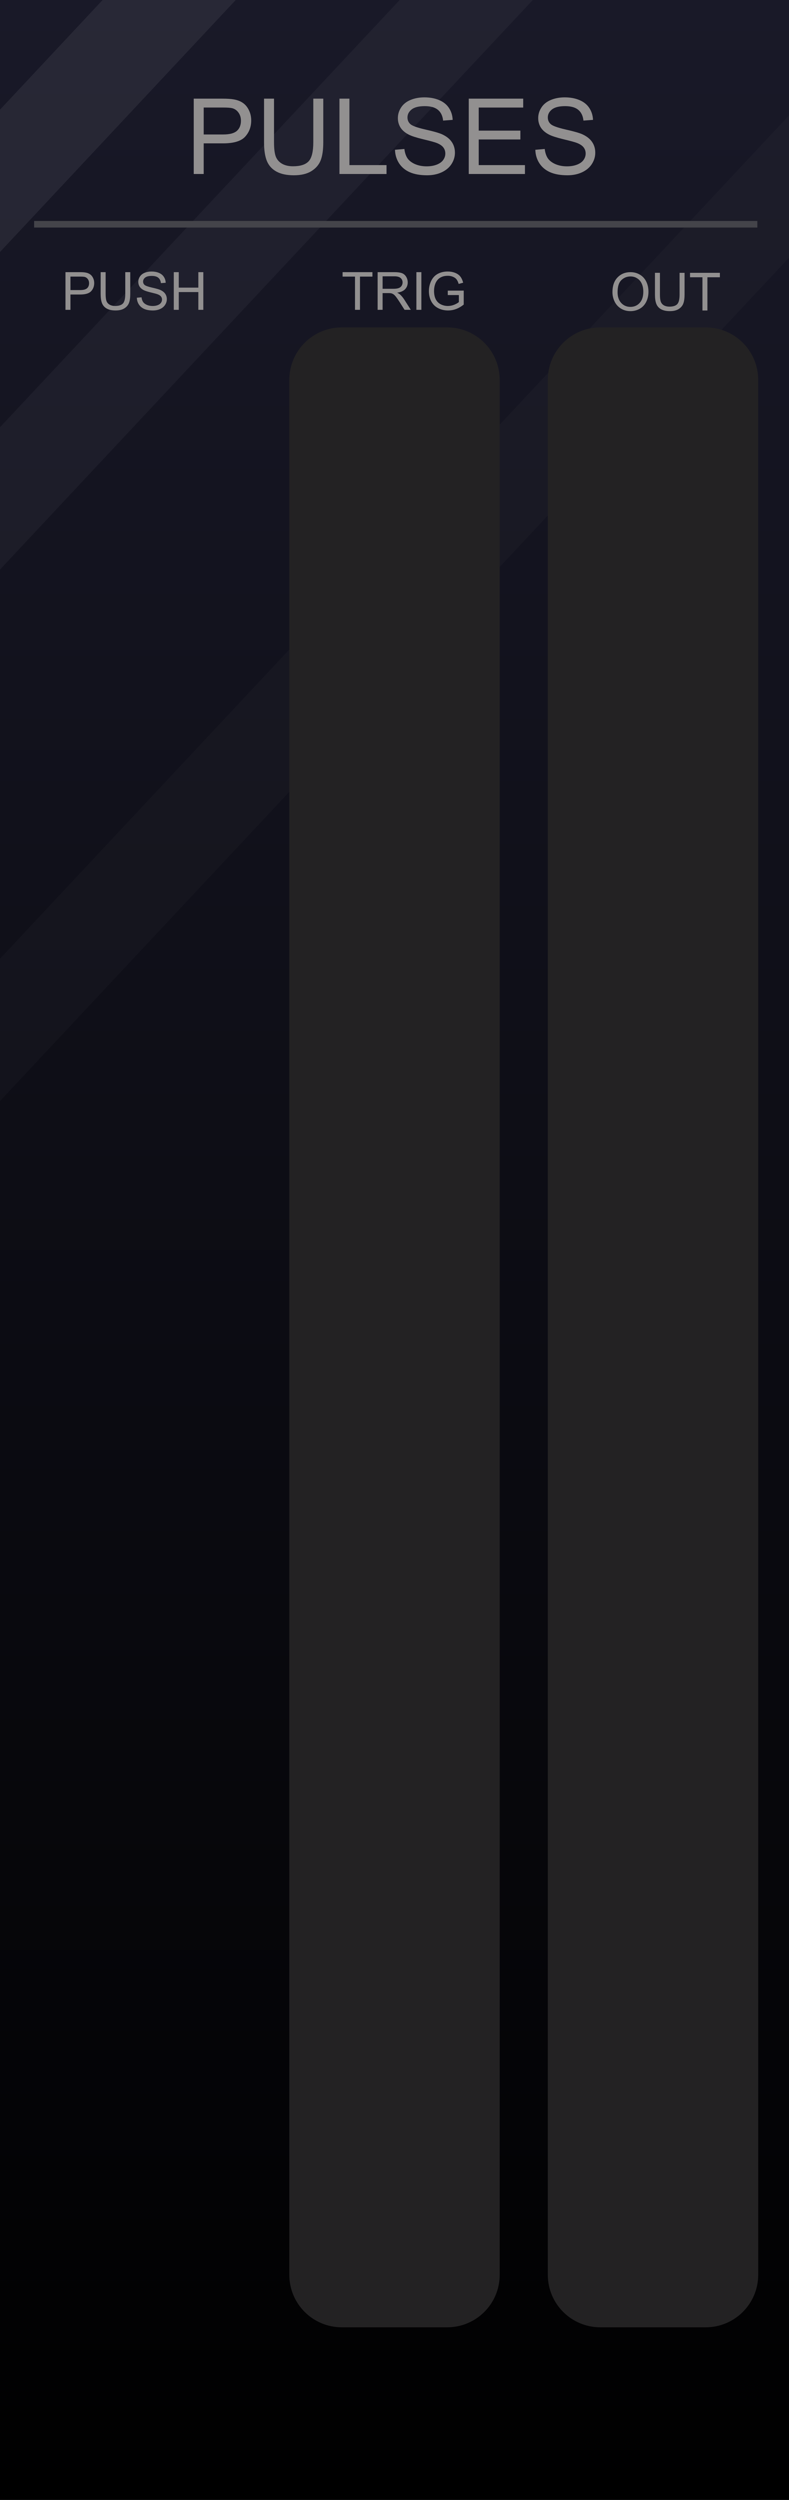 <?xml version="1.0" encoding="UTF-8" standalone="no"?>
<svg
   width="120"
   height="380"
   viewBox="0 0 120 380"
   version="1.1"
   id="svg123"
   sodipodi:docname="Pulses.svg"
   inkscape:version="1.1.2 (b8e25be833, 2022-02-05)"
   xmlns:inkscape="http://www.inkscape.org/namespaces/inkscape"
   xmlns:sodipodi="http://sodipodi.sourceforge.net/DTD/sodipodi-0.dtd"
   xmlns:xlink="http://www.w3.org/1999/xlink"
   xmlns="http://www.w3.org/2000/svg"
   xmlns:svg="http://www.w3.org/2000/svg"
   xmlns:rdf="http://www.w3.org/1999/02/22-rdf-syntax-ns#"
   xmlns:cc="http://creativecommons.org/ns#"
   xmlns:dc="http://purl.org/dc/elements/1.1/">
  <rect x="0" y="0" width="120" height="380" fill="#333333" stroke="none"/>
  <sodipodi:namedview
     pagecolor="#ffffff"
     bordercolor="#666666"
     borderopacity="1"
     objecttolerance="10"
     gridtolerance="10"
     guidetolerance="10"
     inkscape:pageopacity="0"
     inkscape:pageshadow="2"
     inkscape:window-width="1920"
     inkscape:window-height="1147"
     id="namedview125"
     showgrid="false"
     inkscape:zoom="1.7566021"
     inkscape:cx="76.852919"
     inkscape:cy="142.8895"
     inkscape:window-x="-8"
     inkscape:window-y="-8"
     inkscape:window-maximized="1"
     inkscape:current-layer="svg123"
     inkscape:pagecheckerboard="0" />
  <defs
     id="defs7">
    <linearGradient
       id="bdce50d6-b89f-47d4-9373-d598feae793c"
       x1="60"
       x2="60"
       y2="380"
       gradientUnits="userSpaceOnUse">
      <stop
         offset="0"
         stop-color="#ebebeb"
         id="stop2" />
      <stop
         offset="1"
         stop-color="#e1e1e1"
         id="stop4" />
    </linearGradient>
    <linearGradient
       inkscape:collect="always"
       id="linearGradient22215-5">
      <stop
         style="stop-color:#000000;stop-opacity:1"
         offset="0"
         id="stop22211" />
      <stop
         style="stop-color:#191928;stop-opacity:1"
         offset="1"
         id="stop22213" />
    </linearGradient>
    <linearGradient
       id="SVGID_1_"
       gradientUnits="userSpaceOnUse"
       x1="519"
       y1="-5410.4"
       x2="532"
       y2="-5410.4"
       gradientTransform="rotate(90,-2442.45,-2960.45)">
      <stop
         offset="0.006"
         style="stop-color:#303030"
         id="stop45369" />
      <stop
         offset="1"
         style="stop-color:#222222"
         id="stop45371" />
    </linearGradient>
    <linearGradient
       id="SVGID_2_"
       gradientUnits="userSpaceOnUse"
       x1="519.687"
       y1="-5410.4"
       x2="531.311"
       y2="-5410.4"
       gradientTransform="rotate(90,-2442.45,-2960.45)">
      <stop
         offset="0.011"
         style="stop-color:#636363"
         id="stop45376" />
      <stop
         offset="1"
         style="stop-color:#2B2B2B"
         id="stop45378" />
    </linearGradient>
    <linearGradient
       id="SVGID_3_-3"
       gradientUnits="userSpaceOnUse"
       x1="520.135"
       y1="-5410.4"
       x2="530.864"
       y2="-5410.4"
       gradientTransform="rotate(90,-2442.45,-2960.45)">
      <stop
         offset="0.011"
         style="stop-color:#4C4C4C"
         id="stop45383-1" />
      <stop
         offset="1"
         style="stop-color:#3B3B3B"
         id="stop45385-69" />
    </linearGradient>
    <linearGradient
       id="SVGID_3_"
       gradientUnits="userSpaceOnUse"
       x1="520.135"
       y1="-5410.4"
       x2="530.864"
       y2="-5410.4"
       gradientTransform="rotate(90,-2442.45,-2960.45)">
      <stop
         offset="0.011"
         style="stop-color:#4C4C4C"
         id="stop45383" />
      <stop
         offset="0.67"
         style="stop-color:#3b3b3b;stop-opacity:0"
         id="stop45385" />
    </linearGradient>
    <linearGradient
       id="linearGradient46906"
       gradientUnits="userSpaceOnUse"
       x1="520.135"
       y1="-5410.4"
       x2="530.864"
       y2="-5410.4"
       gradientTransform="rotate(90,-2442.45,-2960.45)">
      <stop
         offset="0.028"
         style="stop-color:#ff8c8c;stop-opacity:1"
         id="stop46902" />
      <stop
         offset="0.825"
         style="stop-color:#ff1515;stop-opacity:0"
         id="stop46904" />
    </linearGradient>
    <linearGradient
       id="SVGID_3_-8"
       gradientUnits="userSpaceOnUse"
       x1="520.135"
       y1="-5410.4"
       x2="530.864"
       y2="-5410.4"
       gradientTransform="rotate(90,-2442.45,-2960.45)">
      <stop
         offset="0.028"
         style="stop-color:#ff8c8c;stop-opacity:1"
         id="stop45383-7" />
      <stop
         offset="0.67"
         style="stop-color:#ff1515;stop-opacity:0"
         id="stop45385-6" />
    </linearGradient>
    <linearGradient
       inkscape:collect="always"
       xlink:href="#linearGradient22215-5"
       id="linearGradient26171-8"
       gradientUnits="userSpaceOnUse"
       x1="105"
       y1="380"
       x2="105"
       y2="0" />
    <linearGradient
       inkscape:collect="always"
       xlink:href="#linearGradient22215-5"
       id="linearGradient29208"
       gradientUnits="userSpaceOnUse"
       x1="105"
       y1="380"
       x2="105"
       y2="0" />
    <linearGradient
       inkscape:collect="always"
       xlink:href="#linearGradient22215-5"
       id="linearGradient29210"
       gradientUnits="userSpaceOnUse"
       x1="105"
       y1="380"
       x2="105"
       y2="0" />
  </defs>
  <g
     id="aadfc017-bc7c-4b4c-8e39-d82801fa3806"
     data-name="components"
     inkscape:groupmode="layer"
     style="display:none">
    <circle
       id="a4f03375-b3d9-482f-a1be-c74369bf81c6"
       data-name="Gate01#PJ301MPort"
       cx="98.388"
       cy="64.865"
       r="5"
       style="fill:#0000ff" />
    <circle
       id="add59a36-e480-4f1a-a56c-0170fa5bf559"
       data-name="Gat10#PJ301MPort"
       cx="98.388"
       cy="334"
       r="5"
       style="fill:#0000ff" />
    <circle
       id="f618cd01-288f-42bb-b945-650e6eaf0bd4"
       data-name="Gate09#PJ301MPort"
       cx="98.388"
       cy="304.096"
       r="5"
       style="fill:#0000ff" />
    <circle
       id="ae1d2b54-59a2-45b4-969d-61bdb22984c1"
       data-name="Gate08#PJ301MPort"
       cx="98.388"
       cy="274.192"
       r="5"
       style="fill:#0000ff" />
    <circle
       id="f9463877-f193-466c-aa96-48c2425070de"
       data-name="Gate07#PJ301MPort"
       cx="98.388"
       cy="244.288"
       r="5"
       style="fill:#0000ff" />
    <circle
       id="fbcd65ad-bf9c-4c22-ac16-1c653b29e0a8"
       data-name="Gate06#PJ301MPort"
       cx="98.388"
       cy="214.384"
       r="5"
       style="fill:#0000ff" />
    <circle
       id="fc8ccb70-cf44-4573-a68e-92e002384bf7"
       data-name="Gate05#PJ301MPort"
       cx="98.388"
       cy="184.48"
       r="5"
       style="fill:#0000ff" />
    <circle
       id="a899ca9b-b178-4013-89b9-cabd17230738"
       data-name="Gate04#PJ301MPort"
       cx="98.388"
       cy="154.577"
       r="5"
       style="fill:#0000ff" />
    <circle
       id="abe58288-b73e-4fe5-a840-b2106b136fc8"
       data-name="Gate03#PJ301MPort"
       cx="98.388"
       cy="124.673"
       r="5"
       style="fill:#0000ff" />
    <circle
       id="f7cd9a37-5437-42fc-8c23-4e453c7f594a"
       data-name="Gate02#PJ301MPort"
       cx="98.388"
       cy="94.769"
       r="5"
       style="fill:#0000ff" />
    <circle
       id="a261c396-d364-4fd5-85e7-565c5877293d"
       data-name="Trig01#PJ301MPort"
       cx="59.98"
       cy="64.865"
       r="5"
       style="fill:#0000ff" />
    <circle
       id="a4d88dc8-2f62-40b5-a073-98d3f0ff178c"
       data-name="Trig10#PJ301MPort"
       cx="59.98"
       cy="334"
       r="5"
       style="fill:#0000ff" />
    <circle
       id="b0f2ecc1-c21e-437e-bef0-81f9784eef17"
       data-name="Trig09#PJ301MPort"
       cx="59.98"
       cy="304.096"
       r="5"
       style="fill:#0000ff" />
    <circle
       id="f2cdba4f-df5a-413d-8254-2c083a05672e"
       data-name="Trig08#PJ301MPort"
       cx="59.98"
       cy="274.192"
       r="5"
       style="fill:#0000ff" />
    <circle
       id="b0e4543a-283a-4ee5-aa0a-cfbcdb2c2560"
       data-name="Trig07#PJ301MPort"
       cx="59.98"
       cy="244.288"
       r="5"
       style="fill:#0000ff" />
    <circle
       id="fa68b598-996b-45c4-84df-70483005b46f"
       data-name="Trig06#PJ301MPort"
       cx="59.98"
       cy="214.384"
       r="5"
       style="fill:#0000ff" />
    <circle
       id="e6647dc9-59ee-4223-be7b-b16bfb18d3df"
       data-name="Trig05#PJ301MPort"
       cx="59.98"
       cy="184.48"
       r="5"
       style="fill:#0000ff" />
    <circle
       id="f5e642f3-17c9-4067-b8c0-ed867ca02616"
       data-name="Trig04#PJ301MPort"
       cx="59.98"
       cy="154.577"
       r="5"
       style="fill:#0000ff" />
    <circle
       id="befa4269-2d7c-4a02-909d-40c31224ad8a"
       data-name="Trig03#PJ301MPort"
       cx="59.98"
       cy="124.673"
       r="5"
       style="fill:#0000ff" />
    <circle
       id="a04ec808-cc20-416c-8cc3-376ac8200d76"
       data-name="Trig02#PJ301MPort"
       cx="59.98"
       cy="94.769"
       r="5"
       style="fill:#0000ff" />
    <circle
       id="b4ac42b7-d402-46ad-9d0b-38dfcae73ede"
       data-name="Push01#LEDLightBezel"
       cx="21.497"
       cy="64.865"
       r="5"
       style="fill:#ff0000" />
    <circle
       id="e2132cfd-7ee5-4cce-acec-e9d7e093bf94"
       data-name="Push10#LEDLightBezel"
       cx="21.497"
       cy="334"
       r="5"
       style="fill:#ff0000" />
    <circle
       id="e71e7e83-2df5-4438-b683-948dac9fbfd7"
       data-name="Push09#LEDLightBezel"
       cx="21.497"
       cy="304.096"
       r="5"
       style="fill:#ff0000" />
    <circle
       id="af359eeb-9349-4bfd-9915-2ea90a4e6c28"
       data-name="Push08#LEDLightBezel"
       cx="21.497"
       cy="274.192"
       r="5"
       style="fill:#ff0000" />
    <circle
       id="b2464ca6-efc3-4832-9d97-d1b74ea57aa1"
       data-name="Push07#LEDLightBezel"
       cx="21.497"
       cy="244.288"
       r="5"
       style="fill:#ff0000" />
    <circle
       id="a2a25d30-8f54-4f17-af0f-7bc666d07bff"
       data-name="Push06#LEDLightBezel"
       cx="21.497"
       cy="214.384"
       r="5"
       style="fill:#ff0000" />
    <circle
       id="b24c0b06-139b-4b63-b8d4-4c434c0db5e2"
       data-name="Push05#LEDLightBezel"
       cx="21.497"
       cy="184.48"
       r="5"
       style="fill:#ff0000" />
    <circle
       id="ac4ed106-9c6e-4900-9cf7-2c819bb878d2"
       data-name="Push04#LEDLightBezel"
       cx="21.497"
       cy="154.577"
       r="5"
       style="fill:#ff0000" />
    <circle
       id="b4b25169-4ca1-46c7-a819-61c163cc9ae7"
       data-name="Push03#LEDLightBezel"
       cx="21.497"
       cy="124.673"
       r="5"
       style="fill:#ff0000" />
    <circle
       id="f6209eb2-3b38-4460-8884-e2669fba9ce9"
       data-name="Push02#LEDLightBezel"
       cx="21.497"
       cy="94.769"
       r="5"
       style="fill:#ff0000" />
  </g>
  <g
     id="b3947816-d40f-41db-852f-d14f402c3ab2-9-4-9-9-3"
     data-name="FND BG"
     style="fill:url(#linearGradient29210);fill-opacity:1"
     transform="scale(1.143,1)">
    <rect
       width="105"
       height="380"
       fill="url(#b0234e08-fdca-44f0-b5b7-019b02f0775b)"
       id="rect9-9-5-1-2-4-7"
       style="fill:url(#linearGradient29208);fill-opacity:1"
       x="0"
       y="0" />
  </g>
  <g
     id="b3947816-d40f-41db-852f-d14f402c3ab2-9-4-9-1-7-4"
     data-name="FND BG"
     style="fill:url(#linearGradient26171-8);fill-opacity:1"
     transform="scale(1.143,1)">
    <path
       id="rect9-9-5-1-2-7-6-8"
       style="opacity:0.02;fill:#ffffff;fill-opacity:1;stroke-width:1.069"
       d="M 120,17.529 0,145.736 v 21.633 L 120,39.162 Z"
       transform="scale(0.875,1)" />
  </g>
  <path
     id="rect18523-8-7-0-8-2"
     style="opacity:0.04;fill:#ffffff;stroke-width:0.528"
     d="M 60.787,0 0,64.945 V 86.578 L 81.035,0 Z" />
  <path
     id="rect18523-8-8-5-8-6-8"
     style="opacity:0.07;fill:#ffffff;stroke-width:0.528"
     d="M 15.604,0 0,16.672 V 38.305 L 35.852,0 Z" />
  <path
     id="rect8523-8-1-0-7-6-5-3"
     style="fill:#44444a;stroke-width:0.074"
     d="M 5.187,33.588 H 115.187 v 1 H 5.187 Z" />
  <g
     aria-label="PULSES"
     id="text14110-1-2-2-5-9-2-9"
     style="font-size:16px;line-height:1.25;fill:#929090">
    <path
       d="M 29.465,26.449 V 14.996 h 4.32 q 1.141,0 1.742,0.109 0.844,0.141 1.414,0.539 0.57,0.391 0.914,1.102 0.352,0.711 0.352,1.562 0,1.461 -0.93,2.477 -0.93,1.008 -3.359,1.008 h -2.938 v 4.656 z m 1.516,-6.008 h 2.961 q 1.469,0 2.086,-0.547 0.617,-0.547 0.617,-1.539 0,-0.719 -0.367,-1.227 -0.359,-0.516 -0.953,-0.68 -0.383,-0.102 -1.414,-0.102 h -2.93 z"
       style="font-family:Arial;-inkscape-font-specification:Arial;text-align:center;text-anchor:middle"
       id="path39506" />
    <path
       d="m 47.652,14.996 h 1.516 v 6.617 q 0,1.727 -0.391,2.742 -0.391,1.016 -1.414,1.656 -1.016,0.633 -2.672,0.633 -1.609,0 -2.633,-0.555 -1.023,-0.555 -1.461,-1.602 -0.438,-1.055 -0.438,-2.875 v -6.617 h 1.516 v 6.609 q 0,1.492 0.273,2.203 0.281,0.703 0.953,1.086 0.68,0.383 1.656,0.383 1.672,0 2.383,-0.758 0.711,-0.758 0.711,-2.914 z"
       style="font-family:Arial;-inkscape-font-specification:Arial;text-align:center;text-anchor:middle"
       id="path39508" />
    <path
       d="M 51.629,26.449 V 14.996 h 1.516 v 10.102 h 5.641 v 1.352 z"
       style="font-family:Arial;-inkscape-font-specification:Arial;text-align:center;text-anchor:middle"
       id="path39510" />
    <path
       d="m 60.074,22.769 1.43,-0.125 q 0.102,0.859 0.469,1.414 0.375,0.547 1.156,0.891 0.781,0.336 1.758,0.336 0.867,0 1.531,-0.258 0.664,-0.258 0.984,-0.703 0.328,-0.453 0.328,-0.984 0,-0.539 -0.312,-0.938 -0.312,-0.406 -1.031,-0.68 -0.461,-0.18 -2.039,-0.555 -1.578,-0.383 -2.211,-0.719 -0.82,-0.43 -1.227,-1.062 -0.398,-0.641 -0.398,-1.43 0,-0.867 0.492,-1.617 0.492,-0.758 1.438,-1.148 0.945,-0.391 2.102,-0.391 1.273,0 2.242,0.414 0.977,0.406 1.5,1.203 0.523,0.797 0.562,1.805 l -1.453,0.109 q -0.117,-1.086 -0.797,-1.641 -0.672,-0.555 -1.992,-0.555 -1.375,0 -2.008,0.508 -0.625,0.5 -0.625,1.211 0,0.617 0.445,1.016 0.438,0.398 2.281,0.82 1.852,0.414 2.539,0.727 1,0.461 1.477,1.172 0.477,0.703 0.477,1.625 0,0.914 -0.523,1.727 -0.523,0.805 -1.508,1.258 -0.977,0.445 -2.203,0.445 -1.555,0 -2.609,-0.453 -1.047,-0.453 -1.648,-1.359 -0.594,-0.914 -0.625,-2.062 z"
       style="font-family:Arial;-inkscape-font-specification:Arial;text-align:center;text-anchor:middle"
       id="path39512" />
    <path
       d="M 71.293,26.449 V 14.996 h 8.281 v 1.352 H 72.809 v 3.508 h 6.336 v 1.344 H 72.809 v 3.898 h 7.031 v 1.352 z"
       style="font-family:Arial;-inkscape-font-specification:Arial;text-align:center;text-anchor:middle"
       id="path39514" />
    <path
       d="m 81.418,22.769 1.43,-0.125 q 0.102,0.859 0.469,1.414 0.375,0.547 1.156,0.891 0.781,0.336 1.758,0.336 0.867,0 1.531,-0.258 0.664,-0.258 0.984,-0.703 0.328,-0.453 0.328,-0.984 0,-0.539 -0.312,-0.938 -0.312,-0.406 -1.031,-0.68 -0.461,-0.18 -2.039,-0.555 -1.578,-0.383 -2.211,-0.719 -0.82,-0.43 -1.227,-1.062 -0.398,-0.641 -0.398,-1.43 0,-0.867 0.492,-1.617 0.492,-0.758 1.438,-1.148 0.945,-0.391 2.102,-0.391 1.273,0 2.242,0.414 0.977,0.406 1.5,1.203 0.523,0.797 0.562,1.805 l -1.453,0.109 q -0.117,-1.086 -0.797,-1.641 -0.672,-0.555 -1.992,-0.555 -1.375,0 -2.008,0.508 -0.625,0.5 -0.625,1.211 0,0.617 0.445,1.016 0.438,0.398 2.281,0.82 1.852,0.414 2.539,0.727 1,0.461 1.477,1.172 0.477,0.703 0.477,1.625 0,0.914 -0.523,1.727 -0.523,0.805 -1.508,1.258 -0.977,0.445 -2.203,0.445 -1.555,0 -2.609,-0.453 -1.047,-0.453 -1.648,-1.359 -0.594,-0.914 -0.625,-2.062 z"
       style="font-family:Arial;-inkscape-font-specification:Arial;text-align:center;text-anchor:middle"
       id="path39516" />
  </g>
  <g
     aria-label="OUT"
     id="text14110-5-6-8-3-8-5-5-9-3-1-1"
     style="font-size:8px;line-height:1.25;fill:#929090"
     transform="translate(35.944,-85.111)">
    <path
       d="m 57.203,129.52 q 0,-1.426 0.766,-2.23 0.766,-0.809 1.977,-0.809 0.793,0 1.43,0.379 0.637,0.379 0.969,1.059 0.336,0.676 0.336,1.535 0,0.871 -0.352,1.559 -0.352,0.688 -0.996,1.043 -0.645,0.352 -1.391,0.352 -0.809,0 -1.445,-0.391 -0.637,-0.391 -0.965,-1.066 -0.328,-0.676 -0.328,-1.43 z m 0.781,0.012 q 0,1.035 0.555,1.633 0.559,0.594 1.398,0.594 0.855,0 1.406,-0.602 0.555,-0.602 0.555,-1.707 0,-0.699 -0.238,-1.219 -0.234,-0.523 -0.691,-0.809 -0.453,-0.289 -1.02,-0.289 -0.805,0 -1.387,0.555 -0.578,0.551 -0.578,1.844 z"
       style="font-family:Arial;-inkscape-font-specification:Arial;text-align:end;text-anchor:end"
       id="path46038-1-8" />
    <path
       d="m 67.414,126.582 h 0.758 v 3.309 q 0,0.863 -0.195,1.371 -0.195,0.508 -0.707,0.828 -0.508,0.316 -1.336,0.316 -0.805,0 -1.316,-0.277 -0.512,-0.277 -0.73,-0.801 -0.219,-0.527 -0.219,-1.438 v -3.309 h 0.758 v 3.305 q 0,0.746 0.137,1.102 0.141,0.352 0.477,0.543 0.34,0.191 0.828,0.191 0.836,0 1.191,-0.379 0.355,-0.379 0.355,-1.457 z"
       style="font-family:Arial;-inkscape-font-specification:Arial;text-align:end;text-anchor:end"
       id="path46040-4-4" />
    <path
       d="m 70.891,132.309 v -5.051 h -1.887 v -0.676 h 4.539 v 0.676 h -1.895 v 5.051 z"
       style="font-family:Arial;-inkscape-font-specification:Arial;text-align:end;text-anchor:end"
       id="path46042-7-3" />
  </g>
  <g
     aria-label="PUSH"
     id="text14110-5-6-7-9-6-3-9-8-6-1-0-1-8"
     style="font-size:8px;line-height:1.25;fill:#929090">
    <path
       d="M 9.958,47.096 V 41.369 H 12.118 q 0.57,0 0.871,0.055 0.422,0.07 0.707,0.27 0.285,0.195 0.457,0.551 0.176,0.355 0.176,0.781 0,0.73 -0.465,1.238 -0.465,0.504 -1.68,0.504 h -1.469 v 2.328 z M 10.716,44.092 h 1.48 q 0.734,0 1.043,-0.273 0.309,-0.273 0.309,-0.77 0,-0.359 -0.184,-0.613 -0.18,-0.258 -0.477,-0.34 -0.191,-0.051 -0.707,-0.051 h -1.465 z"
       style="font-family:Arial;-inkscape-font-specification:Arial;text-align:center;text-anchor:middle"
       id="path39519" />
    <path
       d="m 19.052,41.369 h 0.758 v 3.309 q 0,0.863 -0.195,1.371 -0.195,0.508 -0.707,0.828 -0.508,0.316 -1.336,0.316 -0.805,0 -1.316,-0.277 -0.512,-0.277 -0.73,-0.801 -0.219,-0.527 -0.219,-1.438 v -3.309 h 0.758 v 3.305 q 0,0.746 0.137,1.102 0.141,0.352 0.477,0.543 0.34,0.191 0.828,0.191 0.836,0 1.191,-0.379 0.355,-0.379 0.355,-1.457 z"
       style="font-family:Arial;-inkscape-font-specification:Arial;text-align:center;text-anchor:middle"
       id="path39521" />
    <path
       d="m 20.813,45.256 0.715,-0.062 q 0.051,0.43 0.234,0.707 0.188,0.273 0.578,0.445 0.391,0.168 0.879,0.168 0.434,0 0.766,-0.129 0.332,-0.129 0.492,-0.352 0.164,-0.227 0.164,-0.492 0,-0.27 -0.156,-0.469 -0.156,-0.203 -0.516,-0.34 -0.23,-0.09 -1.02,-0.277 -0.789,-0.191 -1.105,-0.359 -0.41,-0.215 -0.613,-0.531 -0.199,-0.32 -0.199,-0.715 0,-0.434 0.246,-0.809 0.246,-0.379 0.719,-0.574 0.473,-0.195 1.051,-0.195 0.637,0 1.121,0.207 0.488,0.203 0.75,0.602 0.262,0.398 0.281,0.902 l -0.727,0.055 q -0.059,-0.543 -0.398,-0.82 -0.336,-0.277 -0.996,-0.277 -0.688,0 -1.004,0.254 -0.312,0.25 -0.312,0.605 0,0.309 0.223,0.508 0.219,0.199 1.141,0.41 0.926,0.207 1.27,0.363 0.5,0.23 0.738,0.586 0.238,0.352 0.238,0.812 0,0.457 -0.262,0.863 -0.262,0.402 -0.754,0.629 -0.488,0.223 -1.102,0.223 -0.777,0 -1.305,-0.227 -0.523,-0.227 -0.824,-0.68 -0.297,-0.457 -0.312,-1.031 z"
       style="font-family:Arial;-inkscape-font-specification:Arial;text-align:center;text-anchor:middle"
       id="path39523" />
    <path
       d="m 26.431,47.096 v -5.727 h 0.758 v 2.352 h 2.977 v -2.352 h 0.758 v 5.727 h -0.758 v -2.699 h -2.977 v 2.699 z"
       style="font-family:Arial;-inkscape-font-specification:Arial;text-align:center;text-anchor:middle"
       id="path39525" />
  </g>
  <g
     aria-label="TRIG"
     id="text14110-5-6-7-9-6-3-9-8-6-1-0-1-8-1"
     style="font-size:8px;line-height:1.25;fill:#929090">
    <path
       d="m 53.993,47.096 v -5.051 h -1.887 v -0.676 h 4.539 v 0.676 h -1.895 v 5.051 z"
       style="font-family:Arial;-inkscape-font-specification:Arial;text-align:center;text-anchor:middle"
       id="path39528" />
    <path
       d="m 57.434,47.096 v -5.727 h 2.539 q 0.766,0 1.164,0.156 0.398,0.152 0.637,0.543 0.238,0.391 0.238,0.863 0,0.609 -0.395,1.027 -0.395,0.418 -1.219,0.531 0.301,0.145 0.457,0.285 0.332,0.305 0.629,0.762 l 0.996,1.559 H 61.528 L 60.77,45.904 q -0.332,-0.516 -0.547,-0.789 -0.215,-0.273 -0.387,-0.383 -0.168,-0.109 -0.344,-0.152 -0.129,-0.027 -0.422,-0.027 h -0.879 v 2.543 z m 0.758,-3.199 h 1.629 q 0.52,0 0.812,-0.105 0.293,-0.109 0.445,-0.344 0.152,-0.238 0.152,-0.516 0,-0.406 -0.297,-0.668 -0.293,-0.262 -0.93,-0.262 h -1.812 z"
       style="font-family:Arial;-inkscape-font-specification:Arial;text-align:center;text-anchor:middle"
       id="path39530" />
    <path
       d="m 63.329,47.096 v -5.727 h 0.758 v 5.727 z"
       style="font-family:Arial;-inkscape-font-specification:Arial;text-align:center;text-anchor:middle"
       id="path39532" />
    <path
       d="m 68.102,44.85 v -0.672 l 2.426,-0.004 v 2.125 q -0.559,0.445 -1.152,0.672 -0.594,0.223 -1.219,0.223 -0.844,0 -1.535,-0.359 -0.688,-0.363 -1.039,-1.047 -0.352,-0.684 -0.352,-1.527 0,-0.836 0.348,-1.559 0.352,-0.727 1.008,-1.078 0.656,-0.352 1.512,-0.352 0.621,0 1.121,0.203 0.504,0.199 0.789,0.559 0.285,0.359 0.434,0.938 l -0.684,0.188 q -0.129,-0.438 -0.32,-0.688 -0.191,-0.25 -0.547,-0.398 -0.355,-0.152 -0.789,-0.152 -0.52,0 -0.898,0.16 -0.379,0.156 -0.613,0.414 -0.23,0.258 -0.359,0.566 -0.219,0.531 -0.219,1.152 0,0.766 0.262,1.281 0.266,0.516 0.77,0.766 0.504,0.25 1.07,0.25 0.492,0 0.961,-0.188 0.469,-0.191 0.711,-0.406 v -1.066 z"
       style="font-family:Arial;-inkscape-font-specification:Arial;text-align:center;text-anchor:middle"
       id="path39534" />
  </g>
  <path
     id="rect25890-0-7-1-0-1-4-6-9-4-5"
     style="fill:#232223"
     d="m 91.317,49.766 h 16 c 4.432,0 8,3.568 8,8 v 288 c 0,4.432 -3.568,8 -8,8 h -16 c -4.432,0 -8,-3.568 -8,-8 v -288 c 0,-4.432 3.568,-8 8,-8 z"
     sodipodi:nodetypes="sssssssss" />
  <path
     id="rect25890-0-7-1-0-1-4-6-9-4-5-0"
     style="fill:#232223"
     d="m 52,49.766 h 16 c 4.432,0 8,3.568 8,8 v 288 c 0,4.432 -3.568,8 -8,8 h -16 c -4.432,0 -8,-3.568 -8,-8 v -288 c 0,-4.432 3.568,-8 8,-8 z"
     sodipodi:nodetypes="sssssssss" />
</svg>
